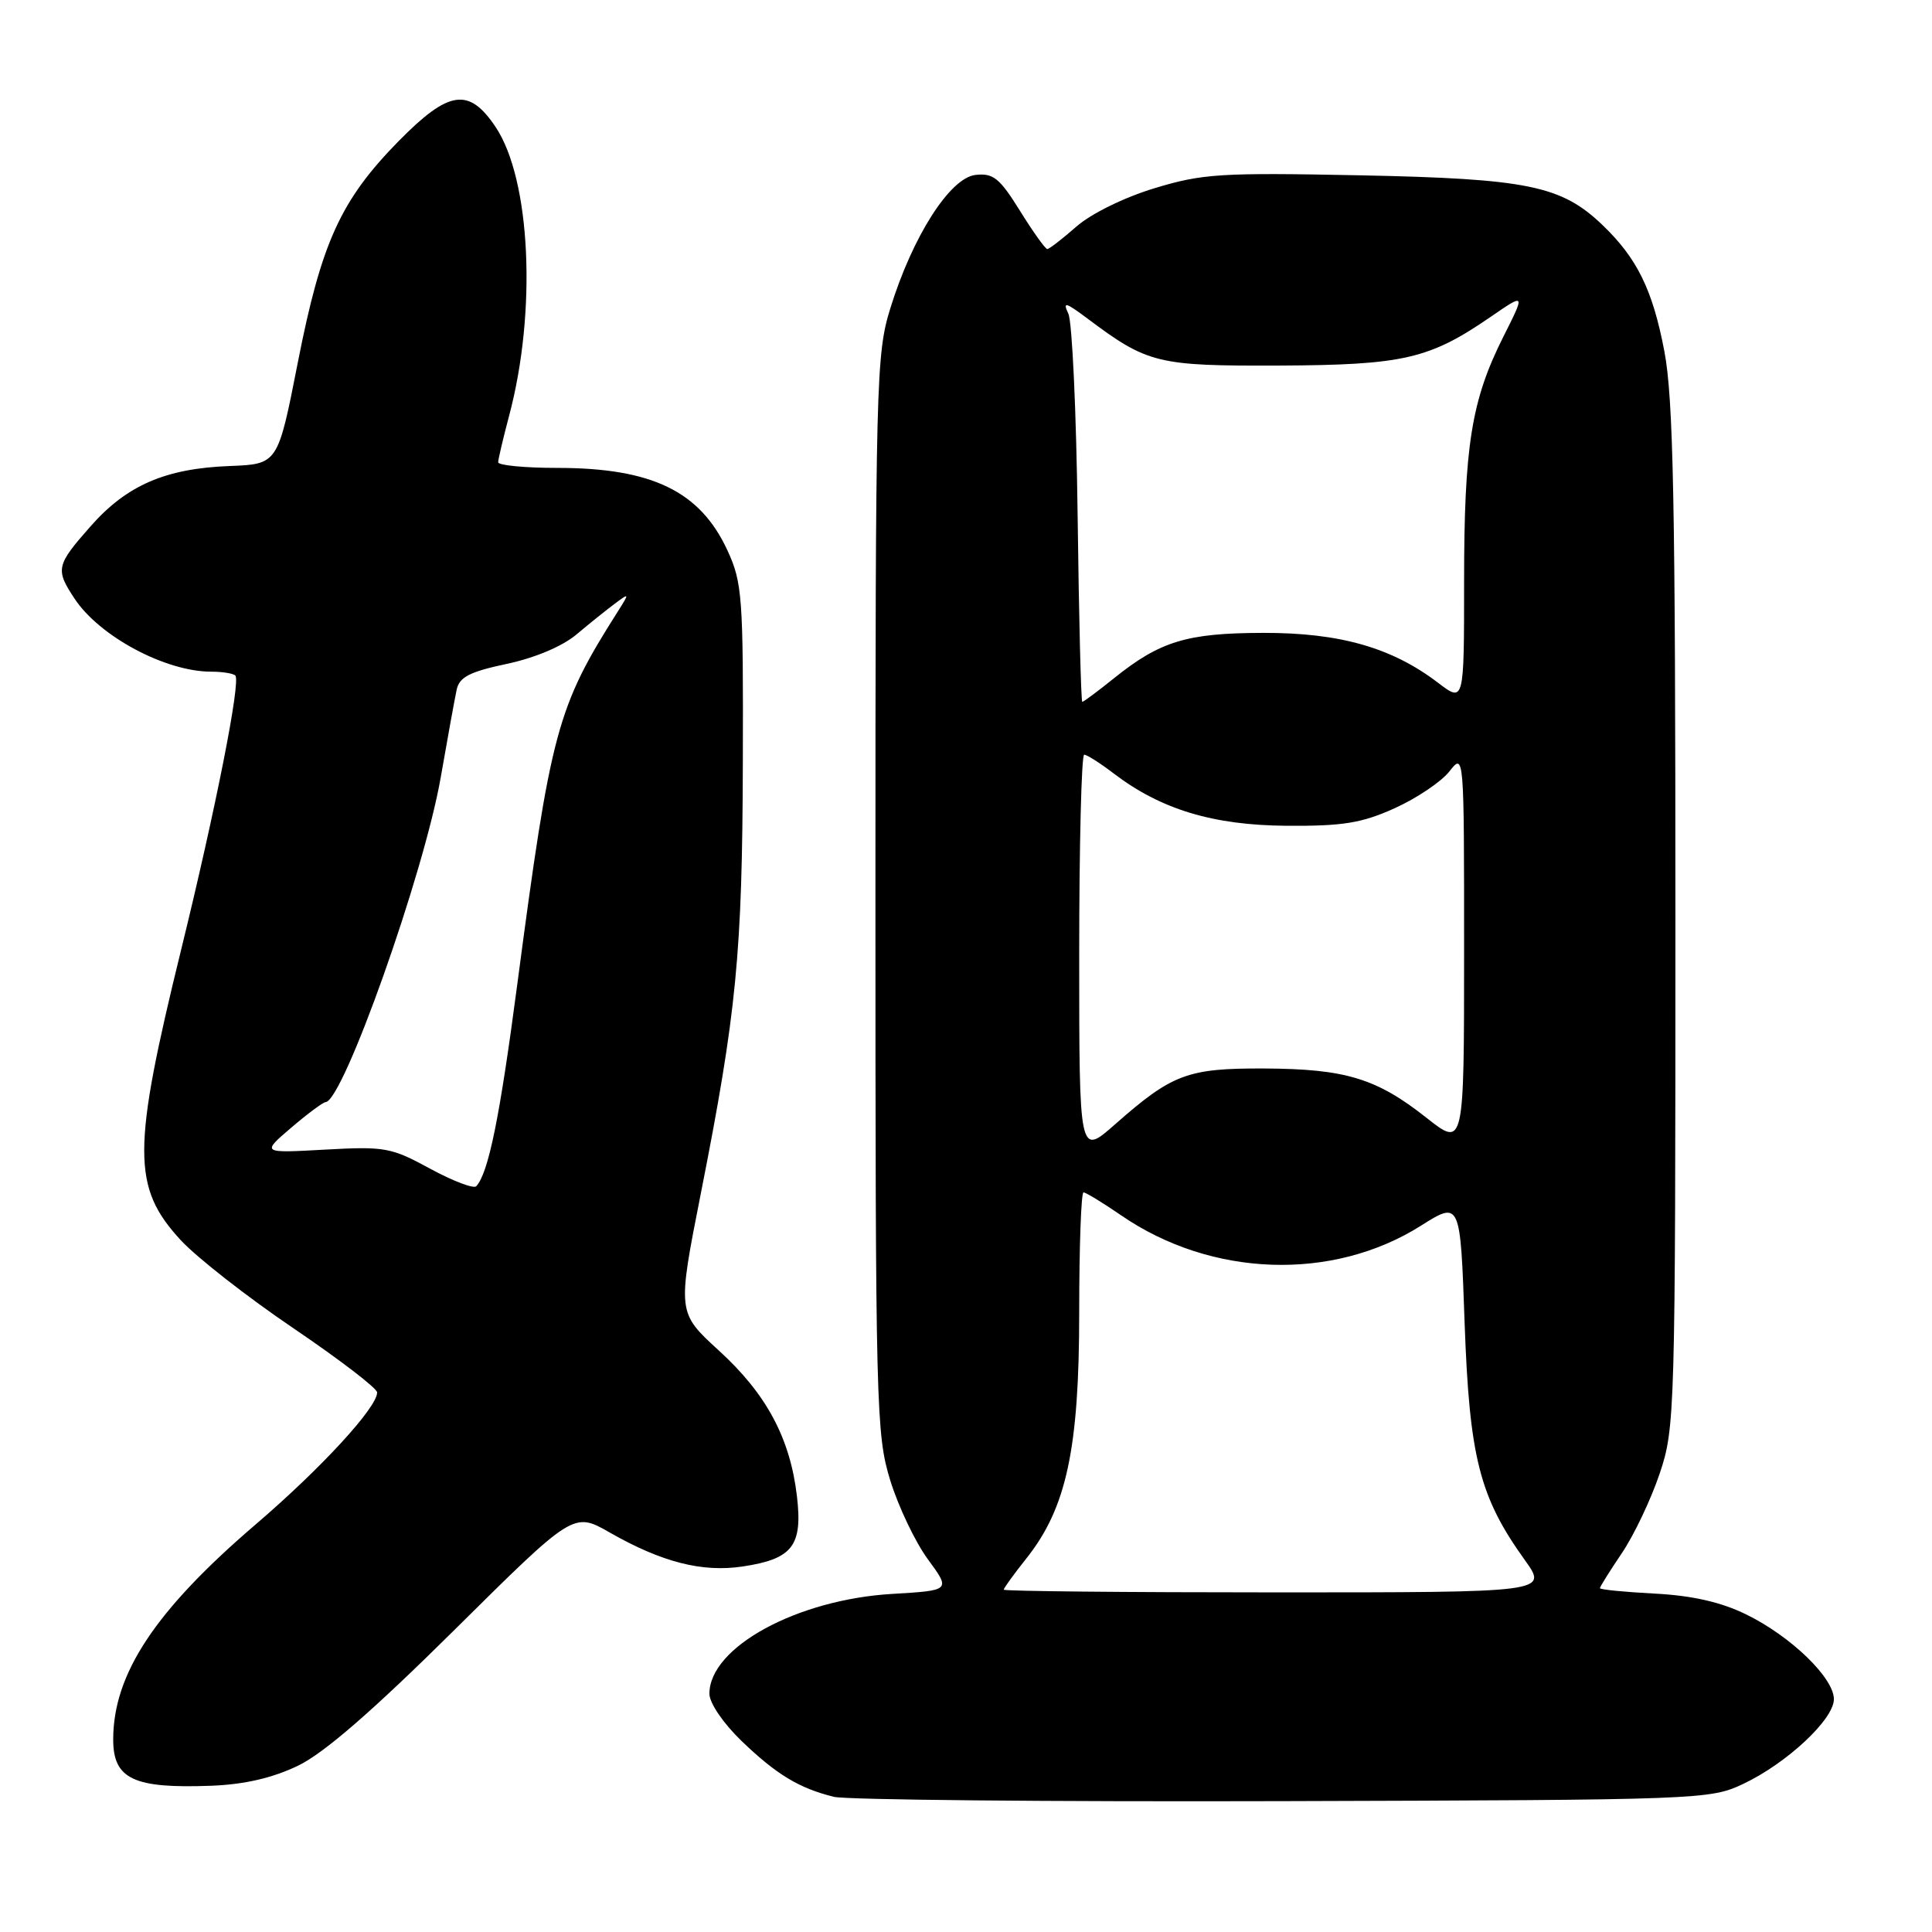 <?xml version="1.0" encoding="UTF-8" standalone="no"?>
<!DOCTYPE svg PUBLIC "-//W3C//DTD SVG 1.1//EN" "http://www.w3.org/Graphics/SVG/1.1/DTD/svg11.dtd" >
<svg xmlns="http://www.w3.org/2000/svg" xmlns:xlink="http://www.w3.org/1999/xlink" version="1.1" viewBox="0 0 256 256">
 <g >
 <path fill="currentColor"
d=" M 231.00 236.37 C 236.78 233.63 243.00 227.82 243.00 225.15 C 243.00 222.32 237.28 216.80 231.36 213.91 C 228.02 212.28 224.23 211.42 219.25 211.16 C 215.26 210.95 212.00 210.63 212.00 210.44 C 212.00 210.25 213.31 208.16 214.91 205.79 C 216.51 203.42 218.76 198.69 219.91 195.27 C 221.95 189.22 222.00 187.40 222.00 121.62 C 222.00 66.50 221.73 52.78 220.53 46.51 C 218.98 38.39 216.92 34.20 212.31 29.79 C 206.87 24.59 202.39 23.68 180.22 23.23 C 161.74 22.86 159.33 23.01 152.98 24.94 C 148.98 26.15 144.56 28.32 142.62 30.03 C 140.76 31.66 139.03 33.00 138.77 33.00 C 138.51 33.00 136.88 30.72 135.15 27.93 C 132.45 23.59 131.61 22.91 129.25 23.18 C 125.87 23.57 120.92 31.32 117.97 40.86 C 116.09 46.92 116.00 50.42 116.00 118.50 C 116.00 186.53 116.09 190.08 117.96 196.15 C 119.04 199.65 121.29 204.36 122.96 206.63 C 125.98 210.74 125.98 210.74 118.24 211.20 C 105.61 211.94 94.00 218.27 94.00 224.43 C 94.00 225.66 95.83 228.34 98.25 230.68 C 102.88 235.13 105.88 236.95 110.50 238.09 C 112.15 238.49 138.93 238.75 170.00 238.66 C 225.39 238.50 226.59 238.46 231.00 236.37 Z  M 39.50 233.96 C 42.94 232.30 49.40 226.69 60.25 215.94 C 76.00 200.33 76.00 200.33 80.78 203.06 C 87.68 207.00 93.03 208.37 98.39 207.57 C 105.02 206.58 106.37 204.83 105.60 198.27 C 104.70 190.57 101.56 184.71 95.26 178.96 C 89.75 173.92 89.75 173.92 92.85 158.21 C 97.61 134.10 98.36 126.39 98.43 101.00 C 98.50 79.07 98.36 77.19 96.38 72.91 C 92.76 65.09 86.38 62.00 73.85 62.00 C 69.53 62.00 66.01 61.66 66.01 61.25 C 66.02 60.84 66.67 58.07 67.46 55.09 C 71.15 41.24 70.32 23.76 65.66 16.81 C 62.12 11.54 59.47 11.94 52.81 18.71 C 45.13 26.54 42.59 32.11 39.46 48.04 C 36.82 61.50 36.82 61.50 30.44 61.75 C 21.92 62.07 16.78 64.30 11.98 69.76 C 7.44 74.91 7.32 75.45 9.87 79.31 C 13.17 84.32 21.92 89.00 27.98 89.00 C 29.46 89.00 30.90 89.23 31.18 89.51 C 31.93 90.26 28.60 107.10 24.01 125.81 C 17.49 152.36 17.48 157.32 23.96 164.34 C 26.08 166.63 32.79 171.88 38.88 176.00 C 44.96 180.12 49.96 183.95 49.97 184.50 C 50.02 186.45 42.54 194.58 33.87 202.00 C 20.56 213.40 15.00 221.80 15.00 230.50 C 15.00 235.74 17.72 237.01 28.00 236.62 C 32.41 236.45 36.11 235.59 39.50 233.96 Z  M 133.00 210.64 C 133.00 210.44 134.35 208.57 136.00 206.50 C 141.32 199.81 143.00 191.97 143.00 173.89 C 143.00 165.15 143.26 158.00 143.57 158.00 C 143.88 158.00 146.13 159.37 148.56 161.04 C 160.49 169.25 176.55 169.81 188.25 162.43 C 193.50 159.12 193.50 159.12 194.07 175.31 C 194.71 193.12 196.03 198.34 202.05 206.72 C 205.12 211.00 205.12 211.00 169.06 211.00 C 149.23 211.00 133.00 210.84 133.00 210.64 Z  M 143.00 126.58 C 143.00 111.96 143.30 100.00 143.66 100.00 C 144.02 100.00 145.77 101.11 147.56 102.48 C 153.83 107.26 160.74 109.35 170.50 109.42 C 177.92 109.47 180.43 109.07 184.79 107.10 C 187.69 105.79 190.96 103.60 192.04 102.23 C 194.00 99.73 194.00 99.73 194.00 125.89 C 194.00 152.05 194.00 152.05 189.01 148.11 C 182.40 142.88 178.27 141.63 167.50 141.58 C 157.36 141.54 155.33 142.30 147.75 148.98 C 143.00 153.17 143.00 153.17 143.00 126.58 Z  M 142.79 68.25 C 142.62 54.64 142.07 42.63 141.56 41.56 C 140.79 39.93 141.18 40.03 144.07 42.19 C 152.07 48.19 153.35 48.50 169.50 48.44 C 185.99 48.36 189.39 47.58 197.57 41.95 C 202.12 38.82 202.12 38.82 199.18 44.66 C 194.96 53.07 194.00 59.08 194.00 77.10 C 194.00 93.10 194.00 93.10 190.56 90.48 C 184.44 85.81 177.55 83.84 167.39 83.86 C 157.26 83.88 153.72 84.96 147.61 89.87 C 145.47 91.59 143.58 93.00 143.41 93.00 C 143.24 93.00 142.96 81.86 142.79 68.25 Z  M 57.00 154.86 C 51.83 152.04 50.99 151.89 43.07 152.33 C 34.64 152.80 34.64 152.80 38.57 149.44 C 40.73 147.59 42.79 146.06 43.14 146.04 C 45.48 145.90 56.19 115.71 58.40 103.00 C 59.31 97.78 60.26 92.55 60.51 91.39 C 60.87 89.71 62.24 89.01 67.14 87.97 C 70.87 87.18 74.55 85.63 76.41 84.05 C 78.11 82.62 80.39 80.79 81.48 79.98 C 83.41 78.54 83.42 78.57 81.88 81.00 C 73.80 93.73 72.99 96.73 68.52 130.60 C 66.21 148.12 64.73 155.40 63.11 157.18 C 62.78 157.55 60.02 156.50 57.00 154.86 Z "/>
</g>
</svg>